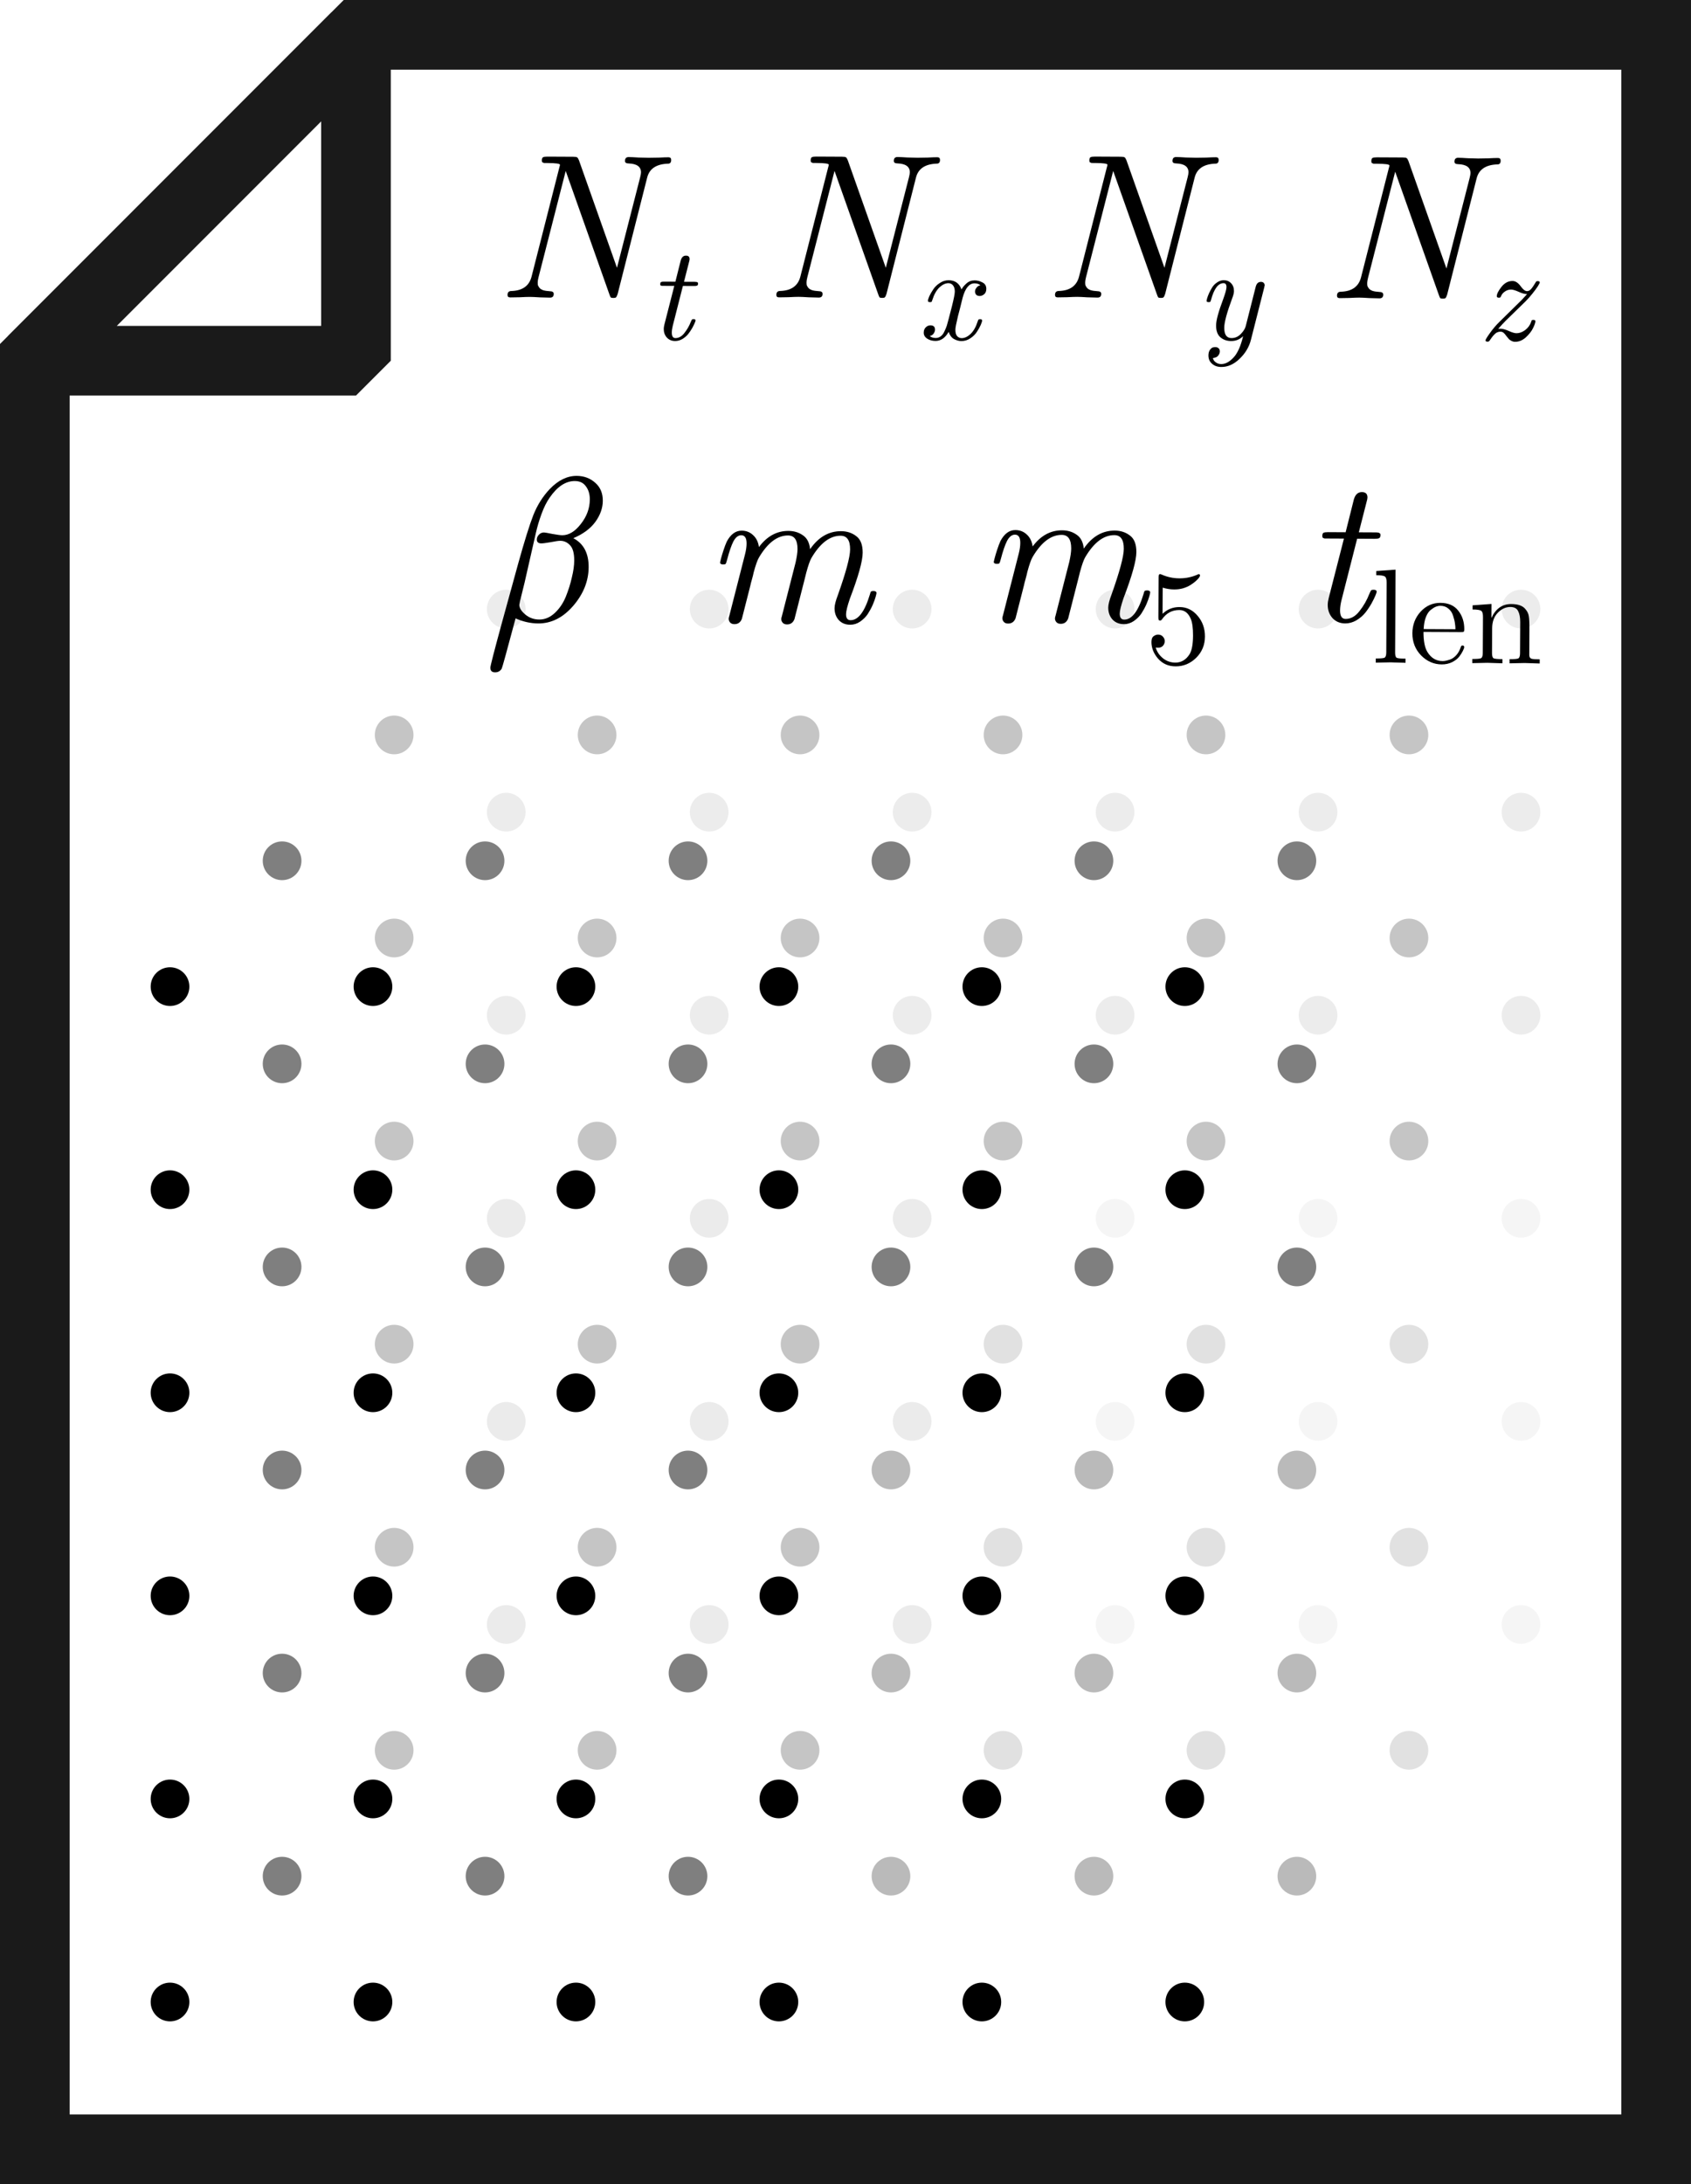 <?xml version="1.0" encoding="UTF-8" standalone="no"?>
<!-- Created with Inkscape (http://www.inkscape.org/) -->

<svg
   width="75.047mm"
   height="96.879mm"
   viewBox="0 0 75.047 96.879"
   version="1.1"
   id="svg1"
   inkscape:version="1.3 (0e150ed, 2023-07-21)"
   sodipodi:docname="combine-metadata.svg"
   xmlns:inkscape="http://www.inkscape.org/namespaces/inkscape"
   xmlns:sodipodi="http://sodipodi.sourceforge.net/DTD/sodipodi-0.dtd"
   xmlns="http://www.w3.org/2000/svg"
   xmlns:svg="http://www.w3.org/2000/svg">
  <sodipodi:namedview
     id="namedview1"
     pagecolor="#ffffff"
     bordercolor="#000000"
     borderopacity="0.25"
     inkscape:showpageshadow="2"
     inkscape:pageopacity="0.0"
     inkscape:pagecheckerboard="0"
     inkscape:deskcolor="#d1d1d1"
     inkscape:document-units="mm"
     showguides="true"
     inkscape:zoom="0.98922543"
     inkscape:cx="88.95849"
     inkscape:cy="44.479245"
     inkscape:window-width="1920"
     inkscape:window-height="1027"
     inkscape:window-x="0"
     inkscape:window-y="25"
     inkscape:window-maximized="1"
     inkscape:current-layer="layer1" />
  <defs
     id="defs1" />
  <g
     inkscape:label="Layer 1"
     inkscape:groupmode="layer"
     id="layer1"
     transform="translate(-130.863,-83.339)">
    <g
       id="g14"
       transform="matrix(0.714,0,0,0.714,143.487,-25.191)">
      <path
         style="font-style:italic;font-weight:500;font-size:12.821px;font-family:'CMU Serif';-inkscape-font-specification:'CMU Serif Medium Italic';letter-spacing:0px;stroke-width:0.909;stroke-linecap:round;stroke-linejoin:bevel;stroke-miterlimit:3.9"
         d="m 12.797,193.485 q 8.67e-4,-0.167 0.733,-2.842 l 0.993,-3.61 q 0.588,-2.112 0.952,-3.046 0.377,-0.934 1.021,-1.61 0.786,-0.816 1.671,-0.812 0.679,0.004 1.152,0.429 0.472,0.413 0.469,1.118 -0.004,0.679 -0.468,1.318 -0.465,0.626 -1.364,1.006 0.959,0.505 0.952,1.8 -0.007,1.295 -0.961,2.405 -0.954,1.098 -2.172,1.091 -0.718,-0.004 -1.409,-0.315 -0.811,3.034 -0.862,3.124 -0.142,0.23 -0.411,0.229 -0.295,-0.002 -0.293,-0.284 z m 1.802,-3.914 q -0.002,0.295 0.369,0.605 0.37,0.31 0.87,0.312 0.526,0.003 0.964,-0.405 0.438,-0.408 0.685,-1.009 0.247,-0.614 0.378,-1.203 0.144,-0.589 0.146,-1.038 0.004,-0.692 -0.264,-0.963 -0.255,-0.271 -0.601,-0.272 -0.167,-8.6e-4 -0.603,0.087 -0.436,0.075 -0.577,0.074 -0.282,-10e-4 -0.281,-0.245 8e-4,-0.154 0.13,-0.294 0.129,-0.14 0.321,-0.139 0.077,4e-4 0.525,0.092 0.448,0.079 0.602,0.08 0.615,0.003 1.158,-0.699 0.555,-0.702 0.559,-1.523 0.003,-0.487 -0.239,-0.809 -0.229,-0.335 -0.691,-0.337 -0.846,-0.004 -1.557,1.018 -0.297,0.422 -0.518,1.036 -0.221,0.601 -0.352,1.19 -0.131,0.576 -0.42,1.844 -0.276,1.268 -0.564,2.382 -0.039,0.192 -0.04,0.218 z"
         id="path37" />
      <path
         style="font-style:italic;font-weight:500;font-size:12.821px;font-family:'CMU Serif';-inkscape-font-specification:'CMU Serif Medium Italic';letter-spacing:0px;stroke-width:0.909;stroke-linecap:round;stroke-linejoin:bevel;stroke-miterlimit:3.9"
         d="m 27.078,186.936 q 1.33e-4,-0.026 0.052,-0.218 0.052,-0.205 0.157,-0.525 0.104,-0.32 0.208,-0.55 0.363,-0.678 0.927,-0.675 0.423,0.002 0.716,0.286 0.293,0.271 0.355,0.733 0.749,-1.009 1.839,-1.003 0.513,0.003 0.896,0.274 0.383,0.258 0.444,0.861 0.775,-1.124 1.929,-1.118 0.551,0.003 0.947,0.313 0.396,0.297 0.392,1.028 -0.004,0.782 -0.797,2.855 -0.234,0.691 -0.236,0.96 -0.002,0.372 0.28,0.373 0.718,0.004 1.201,-1.596 0.039,-0.154 0.065,-0.179 0.039,-0.038 0.154,-0.038 0.192,0.001 0.192,0.129 -2e-4,0.038 -0.052,0.231 -0.052,0.192 -0.182,0.499 -0.13,0.294 -0.311,0.575 -0.181,0.268 -0.477,0.472 -0.283,0.191 -0.616,0.189 -0.449,-0.002 -0.716,-0.299 -0.255,-0.296 -0.253,-0.732 0.002,-0.282 0.209,-0.819 0.755,-2.124 0.758,-2.829 0.004,-0.846 -0.585,-0.849 -1,-0.005 -1.815,1.375 -0.142,0.243 -0.325,0.921 -0.039,0.141 -0.105,0.423 -0.066,0.269 -0.105,0.41 l -0.523,2.049 q -0.13,0.333 -0.463,0.331 -0.179,-9.3e-4 -0.269,-0.104 -0.089,-0.103 -0.089,-0.231 3.33e-4,-0.064 0.039,-0.179 l 0.851,-3.329 q 0.118,-0.525 0.12,-0.833 0.004,-0.846 -0.585,-0.849 -1,-0.005 -1.815,1.375 -0.142,0.243 -0.325,0.921 -0.026,0.141 -0.105,0.423 -0.078,0.269 -0.105,0.41 l -0.523,2.049 q -0.13,0.333 -0.463,0.331 -0.179,-9.3e-4 -0.269,-0.104 -0.089,-0.103 -0.089,-0.231 3.33e-4,-0.064 0.039,-0.179 l 0.982,-3.841 q 0.092,-0.359 0.093,-0.653 0.003,-0.513 -0.331,-0.515 -0.282,-0.001 -0.489,0.382 -0.194,0.384 -0.391,1.139 -0.052,0.205 -0.091,0.256 -0.026,0.038 -0.154,0.038 -0.192,-0.001 -0.192,-0.129 z"
         id="path38" />
      <g
         id="g13"
         transform="translate(-44.33,36.062)">
        <path
           style="font-style:italic;font-weight:500;font-size:12.821px;font-family:'CMU Serif';-inkscape-font-specification:'CMU Serif Medium Italic';letter-spacing:0px;stroke-width:0.909;stroke-linecap:round;stroke-linejoin:bevel;stroke-miterlimit:3.9"
           d="m 88.42,150.837 q 1.33e-4,-0.026 0.052,-0.218 0.052,-0.205 0.157,-0.525 0.104,-0.32 0.208,-0.55 0.363,-0.678 0.927,-0.675 0.423,0.002 0.716,0.286 0.293,0.271 0.355,0.733 0.749,-1.009 1.839,-1.003 0.513,0.003 0.896,0.274 0.383,0.258 0.444,0.861 0.775,-1.124 1.929,-1.118 0.551,0.003 0.947,0.313 0.396,0.297 0.392,1.028 -0.004,0.782 -0.797,2.855 -0.234,0.691 -0.236,0.96 -0.002,0.372 0.28,0.373 0.718,0.004 1.201,-1.596 0.039,-0.154 0.065,-0.179 0.039,-0.038 0.154,-0.038 0.192,10e-4 0.192,0.129 -2.01e-4,0.038 -0.052,0.231 -0.052,0.192 -0.182,0.499 -0.13,0.294 -0.311,0.575 -0.181,0.268 -0.477,0.472 -0.283,0.191 -0.616,0.189 -0.449,-0.002 -0.716,-0.299 -0.255,-0.296 -0.253,-0.732 0.002,-0.282 0.209,-0.819 0.755,-2.124 0.758,-2.829 0.004,-0.846 -0.585,-0.849 -1,-0.005 -1.815,1.375 -0.142,0.243 -0.325,0.921 -0.039,0.141 -0.105,0.423 -0.066,0.269 -0.105,0.41 l -0.523,2.049 q -0.13,0.333 -0.463,0.331 -0.179,-9.4e-4 -0.269,-0.104 -0.089,-0.103 -0.089,-0.231 3.34e-4,-0.064 0.039,-0.179 l 0.851,-3.329 q 0.118,-0.525 0.12,-0.833 0.004,-0.846 -0.585,-0.849 -1,-0.005 -1.815,1.375 -0.142,0.243 -0.325,0.921 -0.026,0.141 -0.105,0.423 -0.078,0.269 -0.105,0.41 l -0.523,2.049 q -0.13,0.333 -0.463,0.331 -0.179,-9.4e-4 -0.269,-0.104 -0.089,-0.103 -0.089,-0.231 3.34e-4,-0.064 0.039,-0.179 l 0.982,-3.841 q 0.092,-0.359 0.093,-0.653 0.003,-0.513 -0.331,-0.515 -0.282,-10e-4 -0.489,0.382 -0.194,0.384 -0.391,1.139 -0.052,0.205 -0.091,0.256 -0.026,0.038 -0.154,0.038 -0.192,-10e-4 -0.192,-0.129 z"
           id="path39" />
        <path
           style="font-style:normal;font-weight:500;font-size:8.333px;font-family:'CMU Serif';-inkscape-font-specification:'CMU Serif Medium';letter-spacing:0px;baseline-shift:sub;stroke-width:0.909;stroke-linecap:round;stroke-linejoin:bevel;stroke-miterlimit:3.9"
           d="m 98.221,155.803 q 0.001,-0.25 0.135,-0.341 0.134,-0.099 0.276,-0.099 0.192,0.001 0.299,0.127 0.116,0.117 0.115,0.284 -8.67e-4,0.167 -0.118,0.291 -0.109,0.116 -0.301,0.115 -0.092,-4.8e-4 -0.142,-0.017 0.106,0.384 0.438,0.661 0.34,0.277 0.782,0.279 0.558,0.003 0.894,-0.537 0.202,-0.349 0.206,-1.141 0.004,-0.7 -0.145,-1.051 -0.231,-0.535 -0.706,-0.537 -0.675,-0.004 -1.078,0.578 -0.05,0.075 -0.109,0.074 -0.083,-4.4e-4 -0.1,-0.042 -0.016,-0.05 -0.016,-0.175 l 0.013,-2.467 q 0.001,-0.2 0.084,-0.2 0.033,1.8e-4 0.1,0.025 0.524,0.236 1.107,0.239 0.6,0.003 1.135,-0.236 0.042,-0.025 0.067,-0.025 0.083,4.4e-4 0.083,0.092 -1.7e-4,0.033 -0.067,0.133 -0.067,0.091 -0.209,0.216 -0.142,0.124 -0.326,0.24 -0.184,0.116 -0.451,0.198 -0.267,0.074 -0.559,0.072 -0.35,-0.002 -0.708,-0.112 l -0.009,1.625 q 0.436,-0.423 1.061,-0.419 0.667,0.003 1.122,0.548 0.456,0.536 0.452,1.286 -0.004,0.783 -0.549,1.322 -0.544,0.531 -1.278,0.527 -0.667,-0.003 -1.089,-0.481 -0.414,-0.477 -0.411,-1.052 z"
           id="path40" />
      </g>
      <g
         id="g12"
         transform="translate(-23.938,20.029)">
        <path
           style="font-style:italic;font-weight:500;font-size:12.821px;font-family:'CMU Serif';-inkscape-font-specification:'CMU Serif Medium Italic';letter-spacing:0px;stroke-width:0.909;stroke-linecap:round;stroke-linejoin:bevel;stroke-miterlimit:3.9"
           d="m 88.448,165.274 q 8.67e-4,-0.167 0.078,-0.205 0.09,-0.038 0.282,-0.037 l 1.09,0.006 0.511,-2.036 q 0.131,-0.461 0.502,-0.459 0.346,0.002 0.344,0.335 -4.67e-4,0.09 -0.053,0.269 l -0.484,1.895 1.026,0.005 q 0.128,6.6e-4 0.179,0.014 0.051,2.7e-4 0.09,0.039 0.051,0.026 0.051,0.103 -8.67e-4,0.167 -0.091,0.205 -0.077,0.038 -0.269,0.037 l -1.09,-0.006 -0.969,3.803 q -0.092,0.359 -0.093,0.653 -0.003,0.526 0.343,0.527 0.487,0.003 0.862,-0.483 0.387,-0.485 0.621,-1.087 0.078,-0.179 0.104,-0.205 0.039,-0.038 0.154,-0.038 0.192,0.001 0.192,0.129 -2e-4,0.038 -0.078,0.23 -0.078,0.192 -0.246,0.499 -0.168,0.294 -0.388,0.575 -0.219,0.268 -0.554,0.471 -0.334,0.191 -0.693,0.189 -0.487,-0.003 -0.793,-0.337 -0.293,-0.335 -0.291,-0.822 9.34e-4,-0.179 0.066,-0.436 l 0.942,-3.675 -1.026,-0.005 q -0.128,-6.7e-4 -0.179,-9.4e-4 -0.051,-0.013 -0.102,-0.039 -0.038,-0.039 -0.038,-0.116 z"
           id="path41" />
        <path
           style="font-style:normal;font-weight:500;font-size:8.333px;font-family:'CMU Serif';-inkscape-font-specification:'CMU Serif Medium';letter-spacing:0px;baseline-shift:sub;stroke-width:0.909;stroke-linecap:round;stroke-linejoin:bevel;stroke-miterlimit:3.9"
           d="m 91.771,173.137 0.001,-0.258 q 0.442,0.002 0.542,-0.047 0.109,-0.058 0.11,-0.324 l 0.023,-4.333 q 0.002,-0.308 -0.106,-0.384 -0.108,-0.084 -0.541,-0.086 l 0.001,-0.258 1.2,-0.086 -0.027,5.15 q -0.001,0.267 0.098,0.326 0.108,0.051 0.55,0.053 l -0.001,0.258 q -0.1,-5.2e-4 -0.317,-0.01 -0.208,-0.009 -0.367,-0.01 -0.15,-0.009 -0.242,-0.009 -0.1,-5.2e-4 -0.925,0.02 z m 2.276,-1.822 q 0.004,-0.783 0.507,-1.339 0.511,-0.556 1.236,-0.552 0.733,0.004 1.106,0.481 0.381,0.477 0.377,1.16 -6.5e-4,0.125 -0.034,0.15 -0.033,0.025 -0.175,0.024 l -2.325,-0.012 q -0.004,0.85 0.243,1.251 0.347,0.56 0.939,0.563 0.083,4.4e-4 0.175,-0.016 0.1,-0.016 0.3,-0.082 0.2,-0.074 0.376,-0.265 0.176,-0.191 0.278,-0.49 0.026,-0.117 0.109,-0.116 0.108,5.7e-4 0.108,0.101 -3.9e-4,0.075 -0.085,0.241 -0.076,0.158 -0.227,0.357 -0.151,0.191 -0.443,0.339 -0.292,0.14 -0.642,0.138 -0.733,-0.004 -1.28,-0.557 -0.547,-0.561 -0.543,-1.378 z m 0.701,-0.263 1.975,0.01 q 9.11e-4,-0.175 -0.031,-0.367 -0.024,-0.2 -0.114,-0.467 -0.082,-0.275 -0.289,-0.443 -0.199,-0.176 -0.499,-0.178 -0.133,-6.9e-4 -0.284,0.057 -0.142,0.058 -0.318,0.198 -0.176,0.132 -0.302,0.448 -0.118,0.308 -0.137,0.741 z m 3.022,2.116 0.001,-0.258 q 0.442,0.002 0.542,-0.047 0.109,-0.058 0.11,-0.324 l 0.012,-2.233 q 0.002,-0.308 -0.106,-0.384 -0.108,-0.084 -0.541,-0.086 l 0.001,-0.258 1.175,-0.086 -0.005,0.875 q 0.396,-0.873 1.238,-0.869 0.625,0.003 0.873,0.313 0.182,0.209 0.214,0.443 0.041,0.234 0.037,0.834 l -0.008,1.592 q 0.007,0.175 0.141,0.217 0.133,0.034 0.508,0.036 l -10e-4,0.258 q -0.85,-0.029 -0.933,-0.03 -0.067,-3.5e-4 -0.942,0.02 l 0.001,-0.258 q 0.442,0.002 0.542,-0.047 0.109,-0.058 0.11,-0.324 l 0.01,-1.942 q 0.002,-0.425 -0.13,-0.676 -0.124,-0.251 -0.482,-0.253 -0.433,-0.002 -0.785,0.363 -0.344,0.357 -0.347,0.965 l -0.008,1.533 q -0.001,0.267 0.098,0.326 0.108,0.051 0.55,0.053 l -0.001,0.258 q -0.85,-0.029 -0.933,-0.03 -0.067,-3.4e-4 -0.942,0.02 z"
           id="path42" />
      </g>
      <g
         id="g8"
         transform="translate(-48.936,48.132)">
        <path
           style="font-style:italic;font-weight:500;font-size:12.821px;font-family:'CMU Serif';-inkscape-font-specification:'CMU Serif Medium Italic';letter-spacing:0px;stroke-width:0.909;stroke-linecap:round;stroke-linejoin:bevel;stroke-miterlimit:3.9"
           d="m 62.802,122.191 q 0.001,-0.244 0.245,-0.242 1.026,-0.033 1.248,-0.891 l 1.728,-6.786 q 0.039,-0.128 0.039,-0.166 5.34e-4,-0.103 -0.782,-0.107 -0.141,-7.3e-4 -0.205,-0.001 -0.051,-0.013 -0.102,-0.039 -0.038,-0.039 -0.038,-0.116 8.67e-4,-0.167 0.078,-0.205 0.077,-0.038 0.269,-0.037 l 1.603,0.008 q 0.205,0.001 0.243,0.04 0.051,0.026 0.114,0.18 l 2.363,6.679 1.44,-5.621 q 0.052,-0.205 0.053,-0.307 0.003,-0.526 -0.766,-0.555 -0.231,-0.001 -0.23,-0.155 0.001,-0.244 0.232,-0.242 0.192,0.001 0.615,0.029 0.423,0.015 0.628,0.016 0.205,0.001 0.615,-0.01 0.423,-0.023 0.616,-0.022 0.167,8.6e-4 0.166,0.168 -0.001,0.231 -0.194,0.23 -1.09,0.033 -1.299,0.865 l -1.832,7.221 q -0.052,0.166 -0.104,0.217 -0.039,0.038 -0.154,0.038 -0.128,-6.7e-4 -0.167,-0.026 -0.038,-0.039 -0.089,-0.193 l -2.717,-7.668 -1.688,6.594 q -0.052,0.205 -0.053,0.32 -5.33e-4,0.103 0.012,0.18 0.025,0.064 0.089,0.154 0.064,0.09 0.23,0.155 0.166,0.052 0.423,0.066 0.244,0.001 0.243,0.168 -0.001,0.231 -0.232,0.23 -0.192,-10e-4 -0.628,-0.016 -0.423,-0.028 -0.628,-0.029 -0.205,-10e-4 -0.616,0.022 -0.41,0.011 -0.603,0.01 -0.167,-8.7e-4 -0.166,-0.155 z"
           id="path29" />
        <path
           style="font-style:italic;font-weight:500;font-size:8.333px;font-family:'CMU Serif';-inkscape-font-specification:'CMU Serif Medium Italic';letter-spacing:0px;baseline-shift:sub;stroke-width:0.909;stroke-linecap:round;stroke-linejoin:bevel;stroke-miterlimit:3.9"
           d="m 72.294,121.525 q 5.64e-4,-0.108 0.051,-0.133 0.058,-0.025 0.183,-0.024 l 0.708,0.004 0.332,-1.323 q 0.085,-0.3 0.327,-0.298 0.225,10e-4 0.224,0.218 -3.03e-4,0.058 -0.034,0.175 l -0.315,1.232 0.667,0.003 q 0.083,4.3e-4 0.117,0.009 0.033,1.8e-4 0.058,0.025 0.033,0.017 0.033,0.067 -5.64e-4,0.108 -0.059,0.133 -0.05,0.025 -0.175,0.024 l -0.708,-0.004 -0.63,2.472 q -0.06,0.233 -0.061,0.425 -0.002,0.342 0.223,0.343 0.317,0.002 0.56,-0.314 0.252,-0.315 0.404,-0.706 0.051,-0.116 0.067,-0.133 0.025,-0.025 0.1,-0.025 0.125,6.5e-4 0.125,0.084 -1.3e-4,0.025 -0.051,0.15 -0.051,0.125 -0.16,0.324 -0.109,0.191 -0.252,0.374 -0.143,0.174 -0.36,0.306 -0.217,0.124 -0.451,0.123 -0.317,-0.002 -0.516,-0.219 -0.191,-0.218 -0.189,-0.534 6.07e-4,-0.117 0.043,-0.283 l 0.612,-2.389 -0.667,-0.003 q -0.083,-4.4e-4 -0.117,-6.1e-4 -0.033,-0.008 -0.067,-0.025 -0.025,-0.025 -0.025,-0.075 z"
           id="path30" />
      </g>
      <g
         id="g9"
         transform="translate(-32.143,32.104)">
        <path
           style="font-style:italic;font-weight:500;font-size:12.821px;font-family:'CMU Serif';-inkscape-font-specification:'CMU Serif Medium Italic';letter-spacing:0px;stroke-width:0.909;stroke-linecap:round;stroke-linejoin:bevel;stroke-miterlimit:3.9"
           d="m 62.718,138.216 q 0.001,-0.244 0.245,-0.242 1.026,-0.033 1.248,-0.891 l 1.728,-6.786 q 0.039,-0.128 0.039,-0.166 5.34e-4,-0.103 -0.782,-0.107 -0.141,-7.3e-4 -0.205,-0.001 -0.051,-0.013 -0.102,-0.039 -0.038,-0.039 -0.038,-0.116 8.67e-4,-0.167 0.078,-0.205 0.077,-0.038 0.269,-0.037 l 1.603,0.008 q 0.205,0.001 0.243,0.04 0.051,0.026 0.114,0.18 l 2.363,6.679 1.44,-5.621 q 0.052,-0.205 0.053,-0.307 0.003,-0.526 -0.766,-0.555 -0.231,-10e-4 -0.23,-0.155 0.001,-0.244 0.232,-0.242 0.192,0.001 0.615,0.029 0.423,0.015 0.628,0.016 0.205,0.001 0.615,-0.01 0.423,-0.023 0.616,-0.022 0.167,8.7e-4 0.166,0.168 -0.001,0.231 -0.194,0.23 -1.09,0.033 -1.299,0.865 l -1.832,7.221 q -0.052,0.166 -0.104,0.217 -0.039,0.038 -0.154,0.038 -0.128,-6.7e-4 -0.167,-0.027 -0.038,-0.039 -0.089,-0.193 l -2.717,-7.668 -1.688,6.594 q -0.052,0.205 -0.053,0.32 -5.33e-4,0.103 0.012,0.18 0.025,0.064 0.089,0.154 0.064,0.09 0.23,0.155 0.166,0.052 0.423,0.066 0.244,10e-4 0.243,0.168 -0.001,0.231 -0.232,0.23 -0.192,-0.001 -0.628,-0.016 -0.423,-0.028 -0.628,-0.029 -0.205,-0.001 -0.616,0.022 -0.41,0.011 -0.603,0.01 -0.167,-8.6e-4 -0.166,-0.155 z"
           id="path31" />
        <path
           style="font-style:italic;font-weight:500;font-size:8.333px;font-family:'CMU Serif';-inkscape-font-specification:'CMU Serif Medium Italic';letter-spacing:0px;baseline-shift:sub;stroke-width:0.909;stroke-linecap:round;stroke-linejoin:bevel;stroke-miterlimit:3.9"
           d="m 71.879,140.557 q 10e-4,-0.2 0.127,-0.324 0.126,-0.124 0.292,-0.123 0.283,0.001 0.282,0.268 -6.07e-4,0.117 -0.085,0.241 -0.076,0.116 -0.242,0.157 0.141,0.117 0.366,0.119 0.175,9.1e-4 0.309,-0.098 0.142,-0.099 0.235,-0.307 0.101,-0.208 0.152,-0.366 0.051,-0.166 0.119,-0.433 0.102,-0.408 0.196,-0.757 0.179,-0.716 0.18,-0.916 0.001,-0.25 -0.106,-0.384 -0.108,-0.142 -0.291,-0.143 -0.275,-10e-4 -0.56,0.264 -0.276,0.265 -0.437,0.773 -0.034,0.1 -0.051,0.125 -0.017,0.017 -0.1,0.016 -0.125,-6.5e-4 -0.125,-0.084 4.34e-4,-0.083 0.085,-0.283 0.093,-0.2 0.244,-0.424 0.151,-0.233 0.41,-0.398 0.259,-0.174 0.551,-0.172 0.592,0.003 0.797,0.571 0.101,-0.191 0.31,-0.373 0.209,-0.191 0.509,-0.189 0.25,0.001 0.483,0.128 0.241,0.118 0.24,0.401 -0.001,0.217 -0.135,0.333 -0.134,0.108 -0.276,0.107 -0.15,-7.8e-4 -0.225,-0.085 -0.066,-0.084 -0.066,-0.184 2.17e-4,-0.042 0.009,-0.092 0.009,-0.058 0.093,-0.166 0.084,-0.108 0.234,-0.14 -0.133,-0.117 -0.366,-0.119 -0.492,-0.003 -0.738,0.888 -0.196,0.807 -0.289,1.14 -0.162,0.674 -0.163,0.841 -0.002,0.292 0.114,0.417 0.116,0.117 0.274,0.118 0.283,0.001 0.56,-0.264 0.276,-0.265 0.437,-0.773 0.034,-0.1 0.051,-0.116 0.025,-0.025 0.1,-0.025 0.125,6.5e-4 0.125,0.084 -3.9e-4,0.075 -0.085,0.275 -0.084,0.191 -0.236,0.424 -0.151,0.233 -0.41,0.406 -0.259,0.174 -0.559,0.172 -0.225,-0.001 -0.458,-0.127 -0.224,-0.126 -0.331,-0.443 -0.328,0.565 -0.82,0.562 -0.3,-0.002 -0.516,-0.144 -0.216,-0.143 -0.215,-0.376 z"
           id="path32" />
      </g>
      <g
         id="g10"
         transform="translate(-14.739,16.079)">
        <path
           style="font-style:italic;font-weight:500;font-size:12.821px;font-family:'CMU Serif';-inkscape-font-specification:'CMU Serif Medium Italic';letter-spacing:0px;stroke-width:0.909;stroke-linecap:round;stroke-linejoin:bevel;stroke-miterlimit:3.9"
           d="m 62.635,154.242 q 0.001,-0.244 0.245,-0.242 1.026,-0.033 1.248,-0.891 l 1.728,-6.786 q 0.039,-0.128 0.039,-0.166 5.34e-4,-0.103 -0.782,-0.107 -0.141,-7.4e-4 -0.205,-0.001 -0.051,-0.013 -0.102,-0.039 -0.038,-0.039 -0.038,-0.116 8.67e-4,-0.167 0.078,-0.205 0.077,-0.038 0.269,-0.037 l 1.603,0.008 q 0.205,0.001 0.243,0.04 0.051,0.026 0.114,0.18 l 2.363,6.679 1.44,-5.621 q 0.052,-0.205 0.053,-0.307 0.003,-0.526 -0.766,-0.555 -0.231,-10e-4 -0.23,-0.155 0.001,-0.244 0.232,-0.242 0.192,0.001 0.615,0.029 0.423,0.015 0.628,0.016 0.205,0.001 0.615,-0.01 0.423,-0.023 0.616,-0.022 0.167,8.7e-4 0.166,0.168 -0.001,0.231 -0.194,0.23 -1.09,0.033 -1.299,0.865 l -1.832,7.221 q -0.052,0.166 -0.104,0.217 -0.039,0.038 -0.154,0.038 -0.128,-6.6e-4 -0.167,-0.027 -0.038,-0.039 -0.089,-0.193 l -2.717,-7.668 -1.688,6.594 q -0.052,0.205 -0.053,0.32 -5.34e-4,0.103 0.012,0.18 0.025,0.064 0.089,0.154 0.064,0.09 0.23,0.155 0.166,0.052 0.423,0.066 0.244,0.001 0.243,0.168 -0.001,0.231 -0.232,0.23 -0.192,-10e-4 -0.628,-0.016 -0.423,-0.028 -0.628,-0.029 -0.205,-0.001 -0.616,0.022 -0.41,0.011 -0.603,0.01 -0.167,-8.7e-4 -0.166,-0.155 z"
           id="path33" />
        <path
           style="font-style:italic;font-weight:500;font-size:8.333px;font-family:'CMU Serif';-inkscape-font-specification:'CMU Serif Medium Italic';letter-spacing:0px;baseline-shift:sub;stroke-width:0.909;stroke-linecap:round;stroke-linejoin:bevel;stroke-miterlimit:3.9"
           d="m 72.055,154.609 q 1.3e-4,-0.025 0.034,-0.15 0.034,-0.125 0.118,-0.316 0.093,-0.2 0.202,-0.374 0.118,-0.183 0.31,-0.307 0.192,-0.132 0.409,-0.131 0.275,0.001 0.449,0.186 0.182,0.184 0.181,0.493 -8.67e-4,0.167 -0.111,0.449 -0.49,1.314 -0.493,1.822 -0.003,0.642 0.447,0.644 0.333,0.002 0.576,-0.247 0.251,-0.257 0.311,-0.49 l 0.621,-2.447 q 0.077,-0.308 0.327,-0.307 0.117,6.1e-4 0.175,0.068 0.058,0.067 0.058,0.15 -8.7e-5,0.017 -0.017,0.058 -0.009,0.033 -0.009,0.058 l -0.834,3.279 q -0.17,0.657 -0.698,1.163 -0.528,0.514 -1.144,0.511 -0.35,-0.002 -0.574,-0.203 -0.224,-0.193 -0.222,-0.518 0.001,-0.208 0.093,-0.341 0.092,-0.125 0.176,-0.149 0.083,-0.025 0.158,-0.024 0.117,6.1e-4 0.2,0.068 0.083,0.075 0.082,0.2 -6.5e-4,0.125 -0.093,0.25 -0.092,0.125 -0.267,0.149 -0.067,0.008 -0.067,0.025 -1.74e-4,0.033 0.041,0.109 0.041,0.084 0.166,0.168 0.125,0.084 0.308,0.085 0.383,0.002 0.76,-0.404 0.377,-0.398 0.599,-1.33 -0.31,0.307 -0.752,0.304 -0.392,-0.002 -0.665,-0.237 -0.265,-0.235 -0.263,-0.735 0.002,-0.467 0.442,-1.631 0.203,-0.557 0.204,-0.749 0.001,-0.242 -0.182,-0.243 -0.5,-0.003 -0.78,1.046 -0.025,0.092 -0.051,0.116 -0.025,0.017 -0.1,0.016 -0.125,-6.5e-4 -0.125,-0.084 z"
           id="path34" />
      </g>
      <g
         id="g11"
         transform="translate(2.873,0.1)">
        <path
           style="font-style:italic;font-weight:500;font-size:12.821px;font-family:'CMU Serif';-inkscape-font-specification:'CMU Serif Medium Italic';letter-spacing:0px;stroke-width:0.909;stroke-linecap:round;stroke-linejoin:bevel;stroke-miterlimit:3.9"
           d="m 62.551,170.267 q 0.001,-0.244 0.245,-0.242 1.026,-0.033 1.248,-0.891 l 1.728,-6.786 q 0.039,-0.128 0.039,-0.166 5.34e-4,-0.103 -0.782,-0.107 -0.141,-7.3e-4 -0.205,-0.001 -0.051,-0.013 -0.102,-0.039 -0.038,-0.039 -0.038,-0.116 8.67e-4,-0.167 0.078,-0.205 0.077,-0.038 0.269,-0.037 l 1.603,0.008 q 0.205,0.001 0.243,0.04 0.051,0.026 0.114,0.18 l 2.363,6.679 1.44,-5.621 q 0.052,-0.205 0.053,-0.307 0.003,-0.526 -0.766,-0.555 -0.231,-0.001 -0.23,-0.155 0.001,-0.244 0.232,-0.242 0.192,0.001 0.615,0.029 0.423,0.015 0.628,0.016 0.205,0.001 0.615,-0.01 0.423,-0.023 0.616,-0.022 0.167,8.6e-4 0.166,0.168 -0.001,0.231 -0.194,0.23 -1.09,0.033 -1.299,0.865 l -1.832,7.221 q -0.052,0.166 -0.104,0.217 -0.039,0.038 -0.154,0.038 -0.128,-6.7e-4 -0.167,-0.026 -0.038,-0.039 -0.089,-0.193 l -2.717,-7.668 -1.688,6.594 q -0.052,0.205 -0.053,0.32 -5.34e-4,0.103 0.012,0.18 0.025,0.064 0.089,0.154 0.064,0.09 0.23,0.155 0.166,0.052 0.423,0.066 0.244,0.001 0.243,0.168 -0.001,0.231 -0.232,0.23 -0.192,-0.001 -0.628,-0.016 -0.423,-0.028 -0.628,-0.029 -0.205,-0.001 -0.616,0.022 -0.41,0.011 -0.603,0.01 -0.167,-8.7e-4 -0.166,-0.155 z"
           id="path35" />
        <path
           style="font-style:italic;font-weight:500;font-size:8.333px;font-family:'CMU Serif';-inkscape-font-specification:'CMU Serif Medium Italic';letter-spacing:0px;baseline-shift:sub;stroke-width:0.909;stroke-linecap:round;stroke-linejoin:bevel;stroke-miterlimit:3.9"
           d="m 71.785,173.042 q 3.9e-4,-0.075 0.277,-0.457 0.277,-0.39 0.595,-0.697 l 1.374,-1.351 q 0.084,-0.083 0.335,-0.365 -0.217,-0.001 -0.491,-0.128 -0.333,-0.152 -0.499,-0.153 -0.217,-10e-4 -0.392,0.123 -0.167,0.116 -0.226,0.265 -0.034,0.075 -0.059,0.1 -0.017,0.017 -0.092,0.016 -0.125,-6.5e-4 -0.125,-0.092 0.001,-0.208 0.286,-0.574 0.294,-0.373 0.694,-0.371 0.267,0.001 0.507,0.328 0.215,0.301 0.39,0.302 0.117,6.1e-4 0.217,-0.091 0.109,-0.099 0.302,-0.423 0.042,-0.075 0.059,-0.091 0.025,-0.017 0.1,-0.016 0.117,6.1e-4 0.116,0.084 -2.17e-4,0.042 -0.118,0.233 -0.118,0.183 -0.336,0.457 -0.218,0.274 -0.444,0.498 l -1.215,1.185 q -0.176,0.174 -0.469,0.506 0.042,-0.008 0.15,-0.007 0.192,0.001 0.516,0.144 0.299,0.135 0.466,0.136 0.275,0.001 0.534,-0.189 0.268,-0.199 0.378,-0.506 0.025,-0.083 0.042,-0.108 0.025,-0.025 0.1,-0.025 0.125,6.5e-4 0.125,0.084 -6.94e-4,0.133 -0.144,0.424 -0.135,0.283 -0.445,0.573 -0.31,0.282 -0.676,0.28 -0.117,-6.1e-4 -0.225,-0.059 -0.1,-0.051 -0.149,-0.101 -0.05,-0.059 -0.141,-0.167 -0.124,-0.176 -0.199,-0.234 -0.075,-0.067 -0.2,-0.068 -0.108,-5.6e-4 -0.209,0.049 -0.1,0.05 -0.209,0.174 -0.101,0.116 -0.126,0.158 -0.025,0.033 -0.118,0.166 -0.042,0.075 -0.134,0.074 -0.125,-6.5e-4 -0.125,-0.084 z"
           id="path36" />
      </g>
    </g>
    <path
       style="fill:none;stroke:#1a1a1a;stroke-width:3.091;stroke-linecap:round;stroke-linejoin:miter;stroke-dasharray:none;paint-order:markers stroke fill"
       d="M 146.758,84.884 132.408,99.236 v 79.436 h 71.956 V 84.884 Z"
       id="path2"
       sodipodi:nodetypes="cccccc" />
    <path
       id="rect2"
       style="fill:none;stroke:#1a1a1a;stroke-width:3.091;stroke-linecap:round;stroke-linejoin:bevel;paint-order:markers stroke fill"
       d="M 146.661,84.988 V 99.339 h -14.351 z"
       sodipodi:nodetypes="cccc" />
    <g
       id="g21201"
       transform="matrix(0.568,0,0,0.568,139.808,44.735)">
      <circle
         r="1.512"
         cy="115.528"
         cx="23.806"
         style="fill:#000000;fill-opacity:0.078;stroke:none;stroke-width:0.033"
         id="path3568"
         inkscape:tile-x0="241.42856"
         inkscape:tile-y0="446.6479" />
      <circle
         r="1.512"
         cy="131.386"
         cx="23.806"
         style="fill:#000000;fill-opacity:0.078;stroke:none;stroke-width:0.033"
         id="path3570"
         inkscape:tile-x0="241.42856"
         inkscape:tile-y0="446.6479" />
      <circle
         r="1.512"
         cy="147.244"
         cx="23.806"
         style="fill:#000000;fill-opacity:0.078;stroke:none;stroke-width:0.033"
         id="path3572"
         inkscape:tile-x0="241.42856"
         inkscape:tile-y0="446.6479" />
      <circle
         r="1.512"
         cy="163.102"
         cx="23.806"
         style="fill:#000000;fill-opacity:0.081;stroke:none;stroke-width:0.033"
         id="path3574"
         inkscape:tile-x0="241.42856"
         inkscape:tile-y0="446.6479" />
      <circle
         r="1.512"
         cy="178.96"
         cx="23.806"
         style="fill:#000000;fill-opacity:0.081;stroke:none;stroke-width:0.033"
         id="path3576"
         inkscape:tile-x0="241.42856"
         inkscape:tile-y0="446.6479" />
      <circle
         r="1.512"
         cy="194.818"
         cx="23.806"
         style="fill:#000000;fill-opacity:0.081;stroke:none;stroke-width:0.033"
         id="path3578"
         inkscape:tile-x0="241.42856"
         inkscape:tile-y0="446.6479" />
      <circle
         r="1.512"
         cy="115.528"
         cx="39.664"
         style="fill:#000000;fill-opacity:0.078;stroke:none;stroke-width:0.033"
         id="path3582"
         inkscape:tile-x0="241.42856"
         inkscape:tile-y0="446.6479" />
      <circle
         r="1.512"
         cy="131.386"
         cx="39.664"
         style="fill:#000000;fill-opacity:0.078;stroke:none;stroke-width:0.033"
         id="path3584"
         inkscape:tile-x0="241.42856"
         inkscape:tile-y0="446.6479" />
      <circle
         r="1.512"
         cy="147.244"
         cx="39.664"
         style="fill:#000000;fill-opacity:0.078;stroke:none;stroke-width:0.033"
         id="path3586"
         inkscape:tile-x0="241.42856"
         inkscape:tile-y0="446.6479" />
      <circle
         r="1.512"
         cy="163.102"
         cx="39.664"
         style="fill:#000000;fill-opacity:0.081;stroke:none;stroke-width:0.033"
         id="path3588"
         inkscape:tile-x0="241.42856"
         inkscape:tile-y0="446.6479" />
      <circle
         r="1.512"
         cy="178.96"
         cx="39.664"
         style="fill:#000000;fill-opacity:0.081;stroke:none;stroke-width:0.033"
         id="path3590"
         inkscape:tile-x0="241.42856"
         inkscape:tile-y0="446.6479" />
      <circle
         r="1.512"
         cy="194.818"
         cx="39.664"
         style="fill:#000000;fill-opacity:0.081;stroke:none;stroke-width:0.033"
         id="path3592"
         inkscape:tile-x0="241.42856"
         inkscape:tile-y0="446.6479" />
      <circle
         r="1.512"
         cy="115.528"
         cx="55.522"
         style="fill:#000000;fill-opacity:0.078;stroke:none;stroke-width:0.033"
         id="path3596"
         inkscape:tile-x0="241.42856"
         inkscape:tile-y0="446.6479" />
      <circle
         r="1.512"
         cy="131.386"
         cx="55.522"
         style="fill:#000000;fill-opacity:0.078;stroke:none;stroke-width:0.033"
         id="path3598"
         inkscape:tile-x0="241.42856"
         inkscape:tile-y0="446.6479" />
      <circle
         r="1.512"
         cy="147.244"
         cx="55.522"
         style="fill:#000000;fill-opacity:0.078;stroke:none;stroke-width:0.033"
         id="path3600"
         inkscape:tile-x0="241.42856"
         inkscape:tile-y0="446.6479" />
      <circle
         r="1.512"
         cy="163.102"
         cx="55.522"
         style="fill:#000000;fill-opacity:0.081;stroke:none;stroke-width:0.033"
         id="path3602"
         inkscape:tile-x0="241.42856"
         inkscape:tile-y0="446.6479" />
      <circle
         r="1.512"
         cy="178.96"
         cx="55.522"
         style="fill:#000000;fill-opacity:0.081;stroke:none;stroke-width:0.033"
         id="path3604"
         inkscape:tile-x0="241.42856"
         inkscape:tile-y0="446.6479" />
      <circle
         r="1.512"
         cy="194.818"
         cx="55.522"
         style="fill:#000000;fill-opacity:0.081;stroke:none;stroke-width:0.033"
         id="path3606"
         inkscape:tile-x0="241.42856"
         inkscape:tile-y0="446.6479" />
      <circle
         r="1.512"
         cy="115.528"
         cx="71.38"
         style="fill:#000000;fill-opacity:0.078;stroke:none;stroke-width:0.033"
         id="path3610"
         inkscape:tile-x0="241.42856"
         inkscape:tile-y0="446.6479" />
      <circle
         r="1.512"
         cy="131.386"
         cx="71.38"
         style="fill:#000000;fill-opacity:0.078;stroke:none;stroke-width:0.033"
         id="path3612"
         inkscape:tile-x0="241.42856"
         inkscape:tile-y0="446.6479" />
      <circle
         r="1.512"
         cy="147.244"
         cx="71.38"
         style="fill:#000000;fill-opacity:0.078;stroke:none;stroke-width:0.033"
         id="path3614"
         inkscape:tile-x0="241.42856"
         inkscape:tile-y0="446.6479" />
      <circle
         r="1.512"
         cy="163.102"
         cx="71.38"
         style="opacity:0.04;fill:#000000;fill-opacity:1;stroke:none;stroke-width:0.033"
         id="path3616"
         inkscape:tile-x0="241.42856"
         inkscape:tile-y0="446.6479" />
      <circle
         r="1.512"
         cy="178.96"
         cx="71.38"
         style="opacity:0.04;fill:#000000;fill-opacity:1;stroke:none;stroke-width:0.033"
         id="path3618"
         inkscape:tile-x0="241.42856"
         inkscape:tile-y0="446.6479" />
      <circle
         r="1.512"
         cy="194.818"
         cx="71.38"
         style="opacity:0.04;fill:#000000;fill-opacity:1;stroke:none;stroke-width:0.033"
         id="path3620"
         inkscape:tile-x0="241.42856"
         inkscape:tile-y0="446.6479" />
      <circle
         r="1.512"
         cy="115.528"
         cx="87.238"
         style="fill:#000000;fill-opacity:0.078;stroke:none;stroke-width:0.033"
         id="path3624"
         inkscape:tile-x0="241.42856"
         inkscape:tile-y0="446.6479" />
      <circle
         r="1.512"
         cy="131.386"
         cx="87.238"
         style="fill:#000000;fill-opacity:0.078;stroke:none;stroke-width:0.033"
         id="path3626"
         inkscape:tile-x0="241.42856"
         inkscape:tile-y0="446.6479" />
      <circle
         r="1.512"
         cy="147.244"
         cx="87.238"
         style="fill:#000000;fill-opacity:0.078;stroke:none;stroke-width:0.033"
         id="path3628"
         inkscape:tile-x0="241.42856"
         inkscape:tile-y0="446.6479" />
      <circle
         r="1.512"
         cy="163.102"
         cx="87.238"
         style="opacity:0.04;fill:#000000;fill-opacity:1;stroke:none;stroke-width:0.033"
         id="path3630"
         inkscape:tile-x0="241.42856"
         inkscape:tile-y0="446.6479" />
      <circle
         r="1.512"
         cy="178.96"
         cx="87.238"
         style="opacity:0.04;fill:#000000;fill-opacity:1;stroke:none;stroke-width:0.033"
         id="path3632"
         inkscape:tile-x0="241.42856"
         inkscape:tile-y0="446.6479" />
      <circle
         r="1.512"
         cy="194.818"
         cx="87.238"
         style="opacity:0.04;fill:#000000;fill-opacity:1;stroke:none;stroke-width:0.033"
         id="path3634"
         inkscape:tile-x0="241.42856"
         inkscape:tile-y0="446.6479" />
      <circle
         r="1.512"
         cy="115.528"
         cx="103.096"
         style="fill:#000000;fill-opacity:0.078;stroke:none;stroke-width:0.033"
         id="path3638"
         inkscape:tile-x0="241.42856"
         inkscape:tile-y0="446.6479" />
      <circle
         r="1.512"
         cy="131.386"
         cx="103.096"
         style="fill:#000000;fill-opacity:0.078;stroke:none;stroke-width:0.033"
         id="path3640"
         inkscape:tile-x0="241.42856"
         inkscape:tile-y0="446.6479" />
      <circle
         r="1.512"
         cy="147.244"
         cx="103.096"
         style="fill:#000000;fill-opacity:0.078;stroke:none;stroke-width:0.033"
         id="path3642"
         inkscape:tile-x0="241.42856"
         inkscape:tile-y0="446.6479" />
      <circle
         r="1.512"
         cy="163.102"
         cx="103.096"
         style="opacity:0.04;fill:#000000;fill-opacity:1;stroke:none;stroke-width:0.033"
         id="path3644"
         inkscape:tile-x0="241.42856"
         inkscape:tile-y0="446.6479" />
      <circle
         r="1.512"
         cy="178.96"
         cx="103.096"
         style="opacity:0.04;fill:#000000;fill-opacity:1;stroke:none;stroke-width:0.033"
         id="path3646"
         inkscape:tile-x0="241.42856"
         inkscape:tile-y0="446.6479" />
      <circle
         r="1.512"
         cy="194.818"
         cx="103.096"
         style="opacity:0.04;fill:#000000;fill-opacity:1;stroke:none;stroke-width:0.033"
         id="path3648"
         inkscape:tile-x0="241.42856"
         inkscape:tile-y0="446.6479" />
      <circle
         cy="125.355"
         cx="15.049"
         inkscape:tile-y0="446.6479"
         inkscape:tile-x0="241.42856"
         id="path3468"
         style="fill:#000000;fill-opacity:0.227;stroke:none;stroke-width:0.033"
         r="1.512" />
      <circle
         r="1.512"
         cy="141.213"
         cx="15.049"
         inkscape:tile-y0="446.6479"
         inkscape:tile-x0="241.42856"
         id="path3470"
         style="fill:#000000;fill-opacity:0.227;stroke:none;stroke-width:0.033" />
      <circle
         r="1.512"
         cy="157.071"
         cx="15.049"
         inkscape:tile-y0="446.6479"
         inkscape:tile-x0="241.42856"
         id="path3472"
         style="fill:#000000;fill-opacity:0.227;stroke:none;stroke-width:0.033" />
      <circle
         r="1.512"
         cy="172.929"
         cx="15.049"
         inkscape:tile-y0="446.6479"
         inkscape:tile-x0="241.42856"
         id="path3474"
         style="fill:#000000;fill-opacity:0.227;stroke:none;stroke-width:0.033" />
      <circle
         r="1.512"
         cy="188.787"
         cx="15.049"
         inkscape:tile-y0="446.6479"
         inkscape:tile-x0="241.42856"
         id="path3476"
         style="fill:#000000;fill-opacity:0.227;stroke:none;stroke-width:0.033" />
      <circle
         r="1.512"
         cy="204.645"
         cx="15.049"
         inkscape:tile-y0="446.6479"
         inkscape:tile-x0="241.42856"
         id="path3478"
         style="fill:#000000;fill-opacity:0.227;stroke:none;stroke-width:0.033" />
      <circle
         r="1.512"
         cy="125.355"
         cx="30.907"
         inkscape:tile-y0="446.6479"
         inkscape:tile-x0="241.42856"
         id="path3482"
         style="fill:#000000;fill-opacity:0.227;stroke:none;stroke-width:0.033" />
      <circle
         r="1.512"
         cy="141.213"
         cx="30.907"
         inkscape:tile-y0="446.6479"
         inkscape:tile-x0="241.42856"
         id="path3484"
         style="fill:#000000;fill-opacity:0.227;stroke:none;stroke-width:0.033" />
      <circle
         r="1.512"
         cy="157.071"
         cx="30.907"
         inkscape:tile-y0="446.6479"
         inkscape:tile-x0="241.42856"
         id="path3486"
         style="fill:#000000;fill-opacity:0.227;stroke:none;stroke-width:0.033" />
      <circle
         r="1.512"
         cy="172.929"
         cx="30.907"
         inkscape:tile-y0="446.6479"
         inkscape:tile-x0="241.42856"
         id="path3488"
         style="fill:#000000;fill-opacity:0.227;stroke:none;stroke-width:0.033" />
      <circle
         r="1.512"
         cy="188.787"
         cx="30.907"
         inkscape:tile-y0="446.6479"
         inkscape:tile-x0="241.42856"
         id="path3490"
         style="fill:#000000;fill-opacity:0.227;stroke:none;stroke-width:0.033" />
      <circle
         r="1.512"
         cy="204.645"
         cx="30.907"
         inkscape:tile-y0="446.6479"
         inkscape:tile-x0="241.42856"
         id="path3492"
         style="fill:#000000;fill-opacity:0.227;stroke:none;stroke-width:0.033" />
      <circle
         r="1.512"
         cy="125.355"
         cx="46.765"
         inkscape:tile-y0="446.6479"
         inkscape:tile-x0="241.42856"
         id="path3496"
         style="fill:#000000;fill-opacity:0.227;stroke:none;stroke-width:0.033" />
      <circle
         r="1.512"
         cy="141.213"
         cx="46.765"
         inkscape:tile-y0="446.6479"
         inkscape:tile-x0="241.42856"
         id="path3498"
         style="fill:#000000;fill-opacity:0.227;stroke:none;stroke-width:0.033" />
      <circle
         r="1.512"
         cy="157.071"
         cx="46.765"
         inkscape:tile-y0="446.6479"
         inkscape:tile-x0="241.42856"
         id="path3500"
         style="fill:#000000;fill-opacity:0.227;stroke:none;stroke-width:0.033" />
      <circle
         r="1.512"
         cy="172.929"
         cx="46.765"
         inkscape:tile-y0="446.6479"
         inkscape:tile-x0="241.42856"
         id="path3502"
         style="fill:#000000;fill-opacity:0.227;stroke:none;stroke-width:0.033" />
      <circle
         r="1.512"
         cy="188.787"
         cx="46.765"
         inkscape:tile-y0="446.6479"
         inkscape:tile-x0="241.42856"
         id="path3504"
         style="fill:#000000;fill-opacity:0.227;stroke:none;stroke-width:0.033" />
      <circle
         r="1.512"
         cy="204.645"
         cx="46.765"
         inkscape:tile-y0="446.6479"
         inkscape:tile-x0="241.42856"
         id="path3506"
         style="fill:#000000;fill-opacity:0.227;stroke:none;stroke-width:0.033" />
      <circle
         r="1.512"
         cy="125.355"
         cx="62.623"
         inkscape:tile-y0="446.6479"
         inkscape:tile-x0="241.42856"
         id="path3510"
         style="fill:#000000;fill-opacity:0.227;stroke:none;stroke-width:0.033" />
      <circle
         r="1.512"
         cy="141.213"
         cx="62.623"
         inkscape:tile-y0="446.6479"
         inkscape:tile-x0="241.42856"
         id="path3512"
         style="fill:#000000;fill-opacity:0.227;stroke:none;stroke-width:0.033" />
      <circle
         r="1.512"
         cy="157.071"
         cx="62.623"
         inkscape:tile-y0="446.6479"
         inkscape:tile-x0="241.42856"
         id="path3514"
         style="fill:#000000;fill-opacity:0.227;stroke:none;stroke-width:0.033" />
      <circle
         r="1.512"
         cy="172.929"
         cx="62.623"
         inkscape:tile-y0="446.6479"
         inkscape:tile-x0="241.42856"
         id="path3516"
         style="opacity:0.12;fill:#000000;fill-opacity:1;stroke:none;stroke-width:0.033" />
      <circle
         r="1.512"
         cy="188.787"
         cx="62.623"
         inkscape:tile-y0="446.6479"
         inkscape:tile-x0="241.42856"
         id="path3518"
         style="opacity:0.12;fill:#000000;fill-opacity:1;stroke:none;stroke-width:0.033" />
      <circle
         r="1.512"
         cy="204.645"
         cx="62.623"
         inkscape:tile-y0="446.6479"
         inkscape:tile-x0="241.42856"
         id="path3520"
         style="opacity:0.12;fill:#000000;fill-opacity:1;stroke:none;stroke-width:0.033" />
      <circle
         r="1.512"
         cy="125.355"
         cx="78.481"
         inkscape:tile-y0="446.6479"
         inkscape:tile-x0="241.42856"
         id="path3524"
         style="fill:#000000;fill-opacity:0.227;stroke:none;stroke-width:0.033" />
      <circle
         r="1.512"
         cy="141.213"
         cx="78.481"
         inkscape:tile-y0="446.6479"
         inkscape:tile-x0="241.42856"
         id="path3526"
         style="fill:#000000;fill-opacity:0.227;stroke:none;stroke-width:0.033" />
      <circle
         r="1.512"
         cy="157.071"
         cx="78.481"
         inkscape:tile-y0="446.6479"
         inkscape:tile-x0="241.42856"
         id="path3528"
         style="fill:#000000;fill-opacity:0.227;stroke:none;stroke-width:0.033" />
      <circle
         r="1.512"
         cy="172.929"
         cx="78.481"
         inkscape:tile-y0="446.6479"
         inkscape:tile-x0="241.42856"
         id="path3530"
         style="opacity:0.12;fill:#000000;fill-opacity:1;stroke:none;stroke-width:0.033" />
      <circle
         r="1.512"
         cy="188.787"
         cx="78.481"
         inkscape:tile-y0="446.6479"
         inkscape:tile-x0="241.42856"
         id="path3532"
         style="opacity:0.12;fill:#000000;fill-opacity:1;stroke:none;stroke-width:0.033" />
      <circle
         r="1.512"
         cy="204.645"
         cx="78.481"
         inkscape:tile-y0="446.6479"
         inkscape:tile-x0="241.42856"
         id="path3534"
         style="opacity:0.12;fill:#000000;fill-opacity:1;stroke:none;stroke-width:0.033" />
      <circle
         r="1.512"
         cy="125.355"
         cx="94.339"
         inkscape:tile-y0="446.6479"
         inkscape:tile-x0="241.42856"
         id="path3538"
         style="fill:#000000;fill-opacity:0.227;stroke:none;stroke-width:0.033" />
      <circle
         r="1.512"
         cy="141.213"
         cx="94.339"
         inkscape:tile-y0="446.6479"
         inkscape:tile-x0="241.42856"
         id="path3540"
         style="fill:#000000;fill-opacity:0.227;stroke:none;stroke-width:0.033" />
      <circle
         r="1.512"
         cy="157.071"
         cx="94.339"
         inkscape:tile-y0="446.6479"
         inkscape:tile-x0="241.42856"
         id="path3542"
         style="fill:#000000;fill-opacity:0.227;stroke:none;stroke-width:0.033" />
      <circle
         r="1.512"
         cy="172.929"
         cx="94.339"
         inkscape:tile-y0="446.6479"
         inkscape:tile-x0="241.42856"
         id="path3544"
         style="opacity:0.12;fill:#000000;fill-opacity:1;stroke:none;stroke-width:0.033" />
      <circle
         r="1.512"
         cy="188.787"
         cx="94.339"
         inkscape:tile-y0="446.6479"
         inkscape:tile-x0="241.42856"
         id="path3546"
         style="opacity:0.12;fill:#000000;fill-opacity:1;stroke:none;stroke-width:0.033" />
      <circle
         r="1.512"
         cy="204.645"
         cx="94.339"
         inkscape:tile-y0="446.6479"
         inkscape:tile-x0="241.42856"
         id="path3548"
         style="opacity:0.12;fill:#000000;fill-opacity:1;stroke:none;stroke-width:0.033" />
      <circle
         style="fill:#000000;fill-opacity:0.502;stroke:none;stroke-width:0.033"
         id="path3368"
         inkscape:tile-x0="241.42856"
         inkscape:tile-y0="446.6479"
         cx="6.293"
         cy="135.183"
         r="1.512" />
      <circle
         style="fill:#000000;fill-opacity:0.502;stroke:none;stroke-width:0.033"
         id="path3370"
         inkscape:tile-x0="241.42856"
         inkscape:tile-y0="446.6479"
         cx="6.293"
         cy="151.04"
         r="1.512" />
      <circle
         style="fill:#000000;fill-opacity:0.502;stroke:none;stroke-width:0.033"
         id="path3372"
         inkscape:tile-x0="241.42856"
         inkscape:tile-y0="446.6479"
         cx="6.293"
         cy="166.898"
         r="1.512" />
      <circle
         style="fill:#000000;fill-opacity:0.502;stroke:none;stroke-width:0.033"
         id="path3374"
         inkscape:tile-x0="241.42856"
         inkscape:tile-y0="446.6479"
         cx="6.293"
         cy="182.756"
         r="1.512" />
      <circle
         style="fill:#000000;fill-opacity:0.502;stroke:none;stroke-width:0.033"
         id="path3376"
         inkscape:tile-x0="241.42856"
         inkscape:tile-y0="446.6479"
         cx="6.293"
         cy="198.614"
         r="1.512" />
      <circle
         style="fill:#000000;fill-opacity:0.502;stroke:none;stroke-width:0.033"
         id="path3378"
         inkscape:tile-x0="241.42856"
         inkscape:tile-y0="446.6479"
         cx="6.293"
         cy="214.472"
         r="1.512" />
      <circle
         style="fill:#000000;fill-opacity:0.502;stroke:none;stroke-width:0.033"
         id="path3382"
         inkscape:tile-x0="241.42856"
         inkscape:tile-y0="446.6479"
         cx="22.151"
         cy="135.183"
         r="1.512" />
      <circle
         style="fill:#000000;fill-opacity:0.502;stroke:none;stroke-width:0.033"
         id="path3384"
         inkscape:tile-x0="241.42856"
         inkscape:tile-y0="446.6479"
         cx="22.151"
         cy="151.04"
         r="1.512" />
      <circle
         style="fill:#000000;fill-opacity:0.502;stroke:none;stroke-width:0.033"
         id="path3386"
         inkscape:tile-x0="241.42856"
         inkscape:tile-y0="446.6479"
         cx="22.151"
         cy="166.898"
         r="1.512" />
      <circle
         style="fill:#000000;fill-opacity:0.502;stroke:none;stroke-width:0.033"
         id="path3388"
         inkscape:tile-x0="241.42856"
         inkscape:tile-y0="446.6479"
         cx="22.151"
         cy="182.756"
         r="1.512" />
      <circle
         style="fill:#000000;fill-opacity:0.502;stroke:none;stroke-width:0.033"
         id="path3390"
         inkscape:tile-x0="241.42856"
         inkscape:tile-y0="446.6479"
         cx="22.151"
         cy="198.614"
         r="1.512" />
      <circle
         style="fill:#000000;fill-opacity:0.502;stroke:none;stroke-width:0.033"
         id="path3392"
         inkscape:tile-x0="241.42856"
         inkscape:tile-y0="446.6479"
         cx="22.151"
         cy="214.472"
         r="1.512" />
      <circle
         style="fill:#000000;fill-opacity:0.502;stroke:none;stroke-width:0.033"
         id="path3396"
         inkscape:tile-x0="241.42856"
         inkscape:tile-y0="446.6479"
         cx="38.009"
         cy="135.183"
         r="1.512" />
      <circle
         style="fill:#000000;fill-opacity:0.502;stroke:none;stroke-width:0.033"
         id="path3398"
         inkscape:tile-x0="241.42856"
         inkscape:tile-y0="446.6479"
         cx="38.009"
         cy="151.04"
         r="1.512" />
      <circle
         style="fill:#000000;fill-opacity:0.502;stroke:none;stroke-width:0.033"
         id="path3400"
         inkscape:tile-x0="241.42856"
         inkscape:tile-y0="446.6479"
         cx="38.009"
         cy="166.898"
         r="1.512" />
      <circle
         style="fill:#000000;fill-opacity:0.502;stroke:none;stroke-width:0.033"
         id="path3402"
         inkscape:tile-x0="241.42856"
         inkscape:tile-y0="446.6479"
         cx="38.009"
         cy="182.756"
         r="1.512" />
      <circle
         style="fill:#000000;fill-opacity:0.502;stroke:none;stroke-width:0.033"
         id="path3404"
         inkscape:tile-x0="241.42856"
         inkscape:tile-y0="446.6479"
         cx="38.009"
         cy="198.614"
         r="1.512" />
      <circle
         style="fill:#000000;fill-opacity:0.502;stroke:none;stroke-width:0.033"
         id="path3406"
         inkscape:tile-x0="241.42856"
         inkscape:tile-y0="446.6479"
         cx="38.009"
         cy="214.472"
         r="1.512" />
      <circle
         style="fill:#000000;fill-opacity:0.502;stroke:none;stroke-width:0.033"
         id="path3410"
         inkscape:tile-x0="241.42856"
         inkscape:tile-y0="446.6479"
         cx="53.867"
         cy="135.183"
         r="1.512" />
      <circle
         style="fill:#000000;fill-opacity:0.502;stroke:none;stroke-width:0.033"
         id="path3412"
         inkscape:tile-x0="241.42856"
         inkscape:tile-y0="446.6479"
         cx="53.867"
         cy="151.04"
         r="1.512" />
      <circle
         style="fill:#000000;fill-opacity:0.502;stroke:none;stroke-width:0.033"
         id="path3414"
         inkscape:tile-x0="241.42856"
         inkscape:tile-y0="446.6479"
         cx="53.867"
         cy="166.898"
         r="1.512" />
      <circle
         style="opacity:0.27;fill:#000000;fill-opacity:1;stroke:none;stroke-width:0.033"
         id="path3416"
         inkscape:tile-x0="241.42856"
         inkscape:tile-y0="446.6479"
         cx="53.867"
         cy="182.756"
         r="1.512" />
      <circle
         style="opacity:0.27;fill:#000000;fill-opacity:1;stroke:none;stroke-width:0.033"
         id="path3418"
         inkscape:tile-x0="241.42856"
         inkscape:tile-y0="446.6479"
         cx="53.867"
         cy="198.614"
         r="1.512" />
      <circle
         style="opacity:0.27;fill:#000000;fill-opacity:1;stroke:none;stroke-width:0.033"
         id="path3420"
         inkscape:tile-x0="241.42856"
         inkscape:tile-y0="446.6479"
         cx="53.867"
         cy="214.472"
         r="1.512" />
      <circle
         style="fill:#000000;fill-opacity:0.502;stroke:none;stroke-width:0.033"
         id="path3424"
         inkscape:tile-x0="241.42856"
         inkscape:tile-y0="446.6479"
         cx="69.725"
         cy="135.183"
         r="1.512" />
      <circle
         style="fill:#000000;fill-opacity:0.502;stroke:none;stroke-width:0.033"
         id="path3426"
         inkscape:tile-x0="241.42856"
         inkscape:tile-y0="446.6479"
         cx="69.725"
         cy="151.04"
         r="1.512" />
      <circle
         style="fill:#000000;fill-opacity:0.502;stroke:none;stroke-width:0.033"
         id="path3428"
         inkscape:tile-x0="241.42856"
         inkscape:tile-y0="446.6479"
         cx="69.725"
         cy="166.898"
         r="1.512" />
      <circle
         style="opacity:0.27;fill:#000000;fill-opacity:1;stroke:none;stroke-width:0.033"
         id="path3430"
         inkscape:tile-x0="241.42856"
         inkscape:tile-y0="446.6479"
         cx="69.725"
         cy="182.756"
         r="1.512" />
      <circle
         style="opacity:0.27;fill:#000000;fill-opacity:1;stroke:none;stroke-width:0.033"
         id="path3432"
         inkscape:tile-x0="241.42856"
         inkscape:tile-y0="446.6479"
         cx="69.725"
         cy="198.614"
         r="1.512" />
      <circle
         style="opacity:0.27;fill:#000000;fill-opacity:1;stroke:none;stroke-width:0.033"
         id="path3434"
         inkscape:tile-x0="241.42856"
         inkscape:tile-y0="446.6479"
         cx="69.725"
         cy="214.472"
         r="1.512" />
      <circle
         style="fill:#000000;fill-opacity:0.502;stroke:none;stroke-width:0.033"
         id="path3438"
         inkscape:tile-x0="241.42856"
         inkscape:tile-y0="446.6479"
         cx="85.583"
         cy="135.183"
         r="1.512" />
      <circle
         style="fill:#000000;fill-opacity:0.502;stroke:none;stroke-width:0.033"
         id="path3440"
         inkscape:tile-x0="241.42856"
         inkscape:tile-y0="446.6479"
         cx="85.583"
         cy="151.04"
         r="1.512" />
      <circle
         style="fill:#000000;fill-opacity:0.502;stroke:none;stroke-width:0.033"
         id="path3442"
         inkscape:tile-x0="241.42856"
         inkscape:tile-y0="446.6479"
         cx="85.583"
         cy="166.898"
         r="1.512" />
      <circle
         style="opacity:0.27;fill:#000000;fill-opacity:1;stroke:none;stroke-width:0.033"
         id="path3444"
         inkscape:tile-x0="241.42856"
         inkscape:tile-y0="446.6479"
         cx="85.583"
         cy="182.756"
         r="1.512" />
      <circle
         style="opacity:0.27;fill:#000000;fill-opacity:1;stroke:none;stroke-width:0.033"
         id="path3446"
         inkscape:tile-x0="241.42856"
         inkscape:tile-y0="446.6479"
         cx="85.583"
         cy="198.614"
         r="1.512" />
      <circle
         style="opacity:0.27;fill:#000000;fill-opacity:1;stroke:none;stroke-width:0.033"
         id="path3448"
         inkscape:tile-x0="241.42856"
         inkscape:tile-y0="446.6479"
         cx="85.583"
         cy="214.472"
         r="1.512" />
      <circle
         inkscape:tile-y0="446.6479"
         inkscape:tile-x0="241.42856"
         id="use3091"
         style="fill:#000000;fill-opacity:1;stroke:none;stroke-width:0.033"
         cx="-2.464"
         cy="145.01"
         r="1.512" />
      <circle
         inkscape:tile-y0="446.6479"
         inkscape:tile-x0="241.42856"
         id="use3093"
         style="fill:#000000;fill-opacity:1;stroke:none;stroke-width:0.033"
         cx="-2.464"
         cy="160.868"
         r="1.512" />
      <circle
         inkscape:tile-y0="446.6479"
         inkscape:tile-x0="241.42856"
         id="use3095"
         style="fill:#000000;fill-opacity:1;stroke:none;stroke-width:0.033"
         cx="-2.464"
         cy="176.726"
         r="1.512" />
      <circle
         inkscape:tile-y0="446.6479"
         inkscape:tile-x0="241.42856"
         id="use3097"
         style="fill:#000000;fill-opacity:1;stroke:none;stroke-width:0.033"
         cx="-2.464"
         cy="192.584"
         r="1.512" />
      <circle
         inkscape:tile-y0="446.6479"
         inkscape:tile-x0="241.42856"
         id="use3099"
         style="fill:#000000;fill-opacity:1;stroke:none;stroke-width:0.033"
         cx="-2.464"
         cy="208.442"
         r="1.512" />
      <circle
         inkscape:tile-y0="446.6479"
         inkscape:tile-x0="241.42856"
         id="use3101"
         style="fill:#000000;fill-opacity:1;stroke:none;stroke-width:0.033"
         cx="-2.464"
         cy="224.3"
         r="1.512" />
      <circle
         inkscape:tile-y0="446.6479"
         inkscape:tile-x0="241.42856"
         id="use3105"
         style="fill:#000000;fill-opacity:1;stroke:none;stroke-width:0.033"
         cx="13.394"
         cy="145.01"
         r="1.512" />
      <circle
         inkscape:tile-y0="446.6479"
         inkscape:tile-x0="241.42856"
         id="use3107"
         style="fill:#000000;fill-opacity:1;stroke:none;stroke-width:0.033"
         cx="13.394"
         cy="160.868"
         r="1.512" />
      <circle
         inkscape:tile-y0="446.6479"
         inkscape:tile-x0="241.42856"
         id="use3109"
         style="fill:#000000;fill-opacity:1;stroke:none;stroke-width:0.033"
         cx="13.394"
         cy="176.726"
         r="1.512" />
      <circle
         inkscape:tile-y0="446.6479"
         inkscape:tile-x0="241.42856"
         id="use3111"
         style="fill:#000000;fill-opacity:1;stroke:none;stroke-width:0.033"
         cx="13.394"
         cy="192.584"
         r="1.512" />
      <circle
         inkscape:tile-y0="446.6479"
         inkscape:tile-x0="241.42856"
         id="use3113"
         style="fill:#000000;fill-opacity:1;stroke:none;stroke-width:0.033"
         cx="13.394"
         cy="208.442"
         r="1.512" />
      <circle
         inkscape:tile-y0="446.6479"
         inkscape:tile-x0="241.42856"
         id="use3115"
         style="fill:#000000;fill-opacity:1;stroke:none;stroke-width:0.033"
         cx="13.394"
         cy="224.3"
         r="1.512" />
      <circle
         inkscape:tile-y0="446.6479"
         inkscape:tile-x0="241.42856"
         id="use3119"
         style="fill:#000000;fill-opacity:1;stroke:none;stroke-width:0.033"
         cx="29.252"
         cy="145.01"
         r="1.512" />
      <circle
         inkscape:tile-y0="446.6479"
         inkscape:tile-x0="241.42856"
         id="use3121"
         style="fill:#000000;fill-opacity:1;stroke:none;stroke-width:0.033"
         cx="29.252"
         cy="160.868"
         r="1.512" />
      <circle
         inkscape:tile-y0="446.6479"
         inkscape:tile-x0="241.42856"
         id="use3123"
         style="fill:#000000;fill-opacity:1;stroke:none;stroke-width:0.033"
         cx="29.252"
         cy="176.726"
         r="1.512" />
      <circle
         inkscape:tile-y0="446.6479"
         inkscape:tile-x0="241.42856"
         id="use3125"
         style="fill:#000000;fill-opacity:1;stroke:none;stroke-width:0.033"
         cx="29.252"
         cy="192.584"
         r="1.512" />
      <circle
         inkscape:tile-y0="446.6479"
         inkscape:tile-x0="241.42856"
         id="use3127"
         style="fill:#000000;fill-opacity:1;stroke:none;stroke-width:0.033"
         cx="29.252"
         cy="208.442"
         r="1.512" />
      <circle
         inkscape:tile-y0="446.6479"
         inkscape:tile-x0="241.42856"
         id="use3129"
         style="fill:#000000;fill-opacity:1;stroke:none;stroke-width:0.033"
         cx="29.252"
         cy="224.3"
         r="1.512" />
      <circle
         inkscape:tile-y0="446.6479"
         inkscape:tile-x0="241.42856"
         id="use3133"
         style="fill:#000000;fill-opacity:1;stroke:none;stroke-width:0.033"
         cx="45.11"
         cy="145.01"
         r="1.512" />
      <circle
         inkscape:tile-y0="446.6479"
         inkscape:tile-x0="241.42856"
         id="use3135"
         style="fill:#000000;fill-opacity:1;stroke:none;stroke-width:0.033"
         cx="45.11"
         cy="160.868"
         r="1.512" />
      <circle
         inkscape:tile-y0="446.6479"
         inkscape:tile-x0="241.42856"
         id="use3137"
         style="fill:#000000;fill-opacity:1;stroke:none;stroke-width:0.033"
         cx="45.11"
         cy="176.726"
         r="1.512" />
      <circle
         inkscape:tile-y0="446.6479"
         inkscape:tile-x0="241.42856"
         id="use3139"
         style="fill:#000000;fill-opacity:1;stroke:none;stroke-width:0.033"
         cx="45.11"
         cy="192.584"
         r="1.512" />
      <circle
         inkscape:tile-y0="446.6479"
         inkscape:tile-x0="241.42856"
         id="use3141"
         style="fill:#000000;fill-opacity:1;stroke:none;stroke-width:0.033"
         cx="45.11"
         cy="208.442"
         r="1.512" />
      <circle
         inkscape:tile-y0="446.6479"
         inkscape:tile-x0="241.42856"
         id="use3143"
         style="fill:#000000;fill-opacity:1;stroke:none;stroke-width:0.033"
         cx="45.11"
         cy="224.3"
         r="1.512" />
      <circle
         inkscape:tile-y0="446.6479"
         inkscape:tile-x0="241.42856"
         id="use3147"
         style="fill:#000000;fill-opacity:1;stroke:none;stroke-width:0.033"
         cx="60.968"
         cy="145.01"
         r="1.512" />
      <circle
         inkscape:tile-y0="446.6479"
         inkscape:tile-x0="241.42856"
         id="use3149"
         style="fill:#000000;fill-opacity:1;stroke:none;stroke-width:0.033"
         cx="60.968"
         cy="160.868"
         r="1.512" />
      <circle
         inkscape:tile-y0="446.6479"
         inkscape:tile-x0="241.42856"
         id="use3151"
         style="fill:#000000;fill-opacity:1;stroke:none;stroke-width:0.033"
         cx="60.968"
         cy="176.726"
         r="1.512" />
      <circle
         inkscape:tile-y0="446.6479"
         inkscape:tile-x0="241.42856"
         id="use3153"
         style="fill:#000000;fill-opacity:1;stroke:none;stroke-width:0.033"
         cx="60.968"
         cy="192.584"
         r="1.512" />
      <circle
         inkscape:tile-y0="446.6479"
         inkscape:tile-x0="241.42856"
         id="use3155"
         style="fill:#000000;fill-opacity:1;stroke:none;stroke-width:0.033"
         cx="60.968"
         cy="208.442"
         r="1.512" />
      <circle
         inkscape:tile-y0="446.6479"
         inkscape:tile-x0="241.42856"
         id="use3157"
         style="fill:#000000;fill-opacity:1;stroke:none;stroke-width:0.033"
         cx="60.968"
         cy="224.3"
         r="1.512" />
      <circle
         inkscape:tile-y0="446.6479"
         inkscape:tile-x0="241.42856"
         id="use3161"
         style="fill:#000000;fill-opacity:1;stroke:none;stroke-width:0.033"
         cx="76.826"
         cy="145.01"
         r="1.512" />
      <circle
         inkscape:tile-y0="446.6479"
         inkscape:tile-x0="241.42856"
         id="use3163"
         style="fill:#000000;fill-opacity:1;stroke:none;stroke-width:0.033"
         cx="76.826"
         cy="160.868"
         r="1.512" />
      <circle
         inkscape:tile-y0="446.6479"
         inkscape:tile-x0="241.42856"
         id="use3165"
         style="fill:#000000;fill-opacity:1;stroke:none;stroke-width:0.033"
         cx="76.826"
         cy="176.726"
         r="1.512" />
      <circle
         inkscape:tile-y0="446.6479"
         inkscape:tile-x0="241.42856"
         id="use3167"
         style="fill:#000000;fill-opacity:1;stroke:none;stroke-width:0.033"
         cx="76.826"
         cy="192.584"
         r="1.512" />
      <circle
         inkscape:tile-y0="446.6479"
         inkscape:tile-x0="241.42856"
         id="use3169"
         style="fill:#000000;fill-opacity:1;stroke:none;stroke-width:0.033"
         cx="76.826"
         cy="208.442"
         r="1.512" />
      <circle
         inkscape:tile-y0="446.6479"
         inkscape:tile-x0="241.42856"
         id="use3171"
         style="fill:#000000;fill-opacity:1;stroke:none;stroke-width:0.033"
         cx="76.826"
         cy="224.3"
         r="1.512" />
    </g>
  </g>
</svg>
